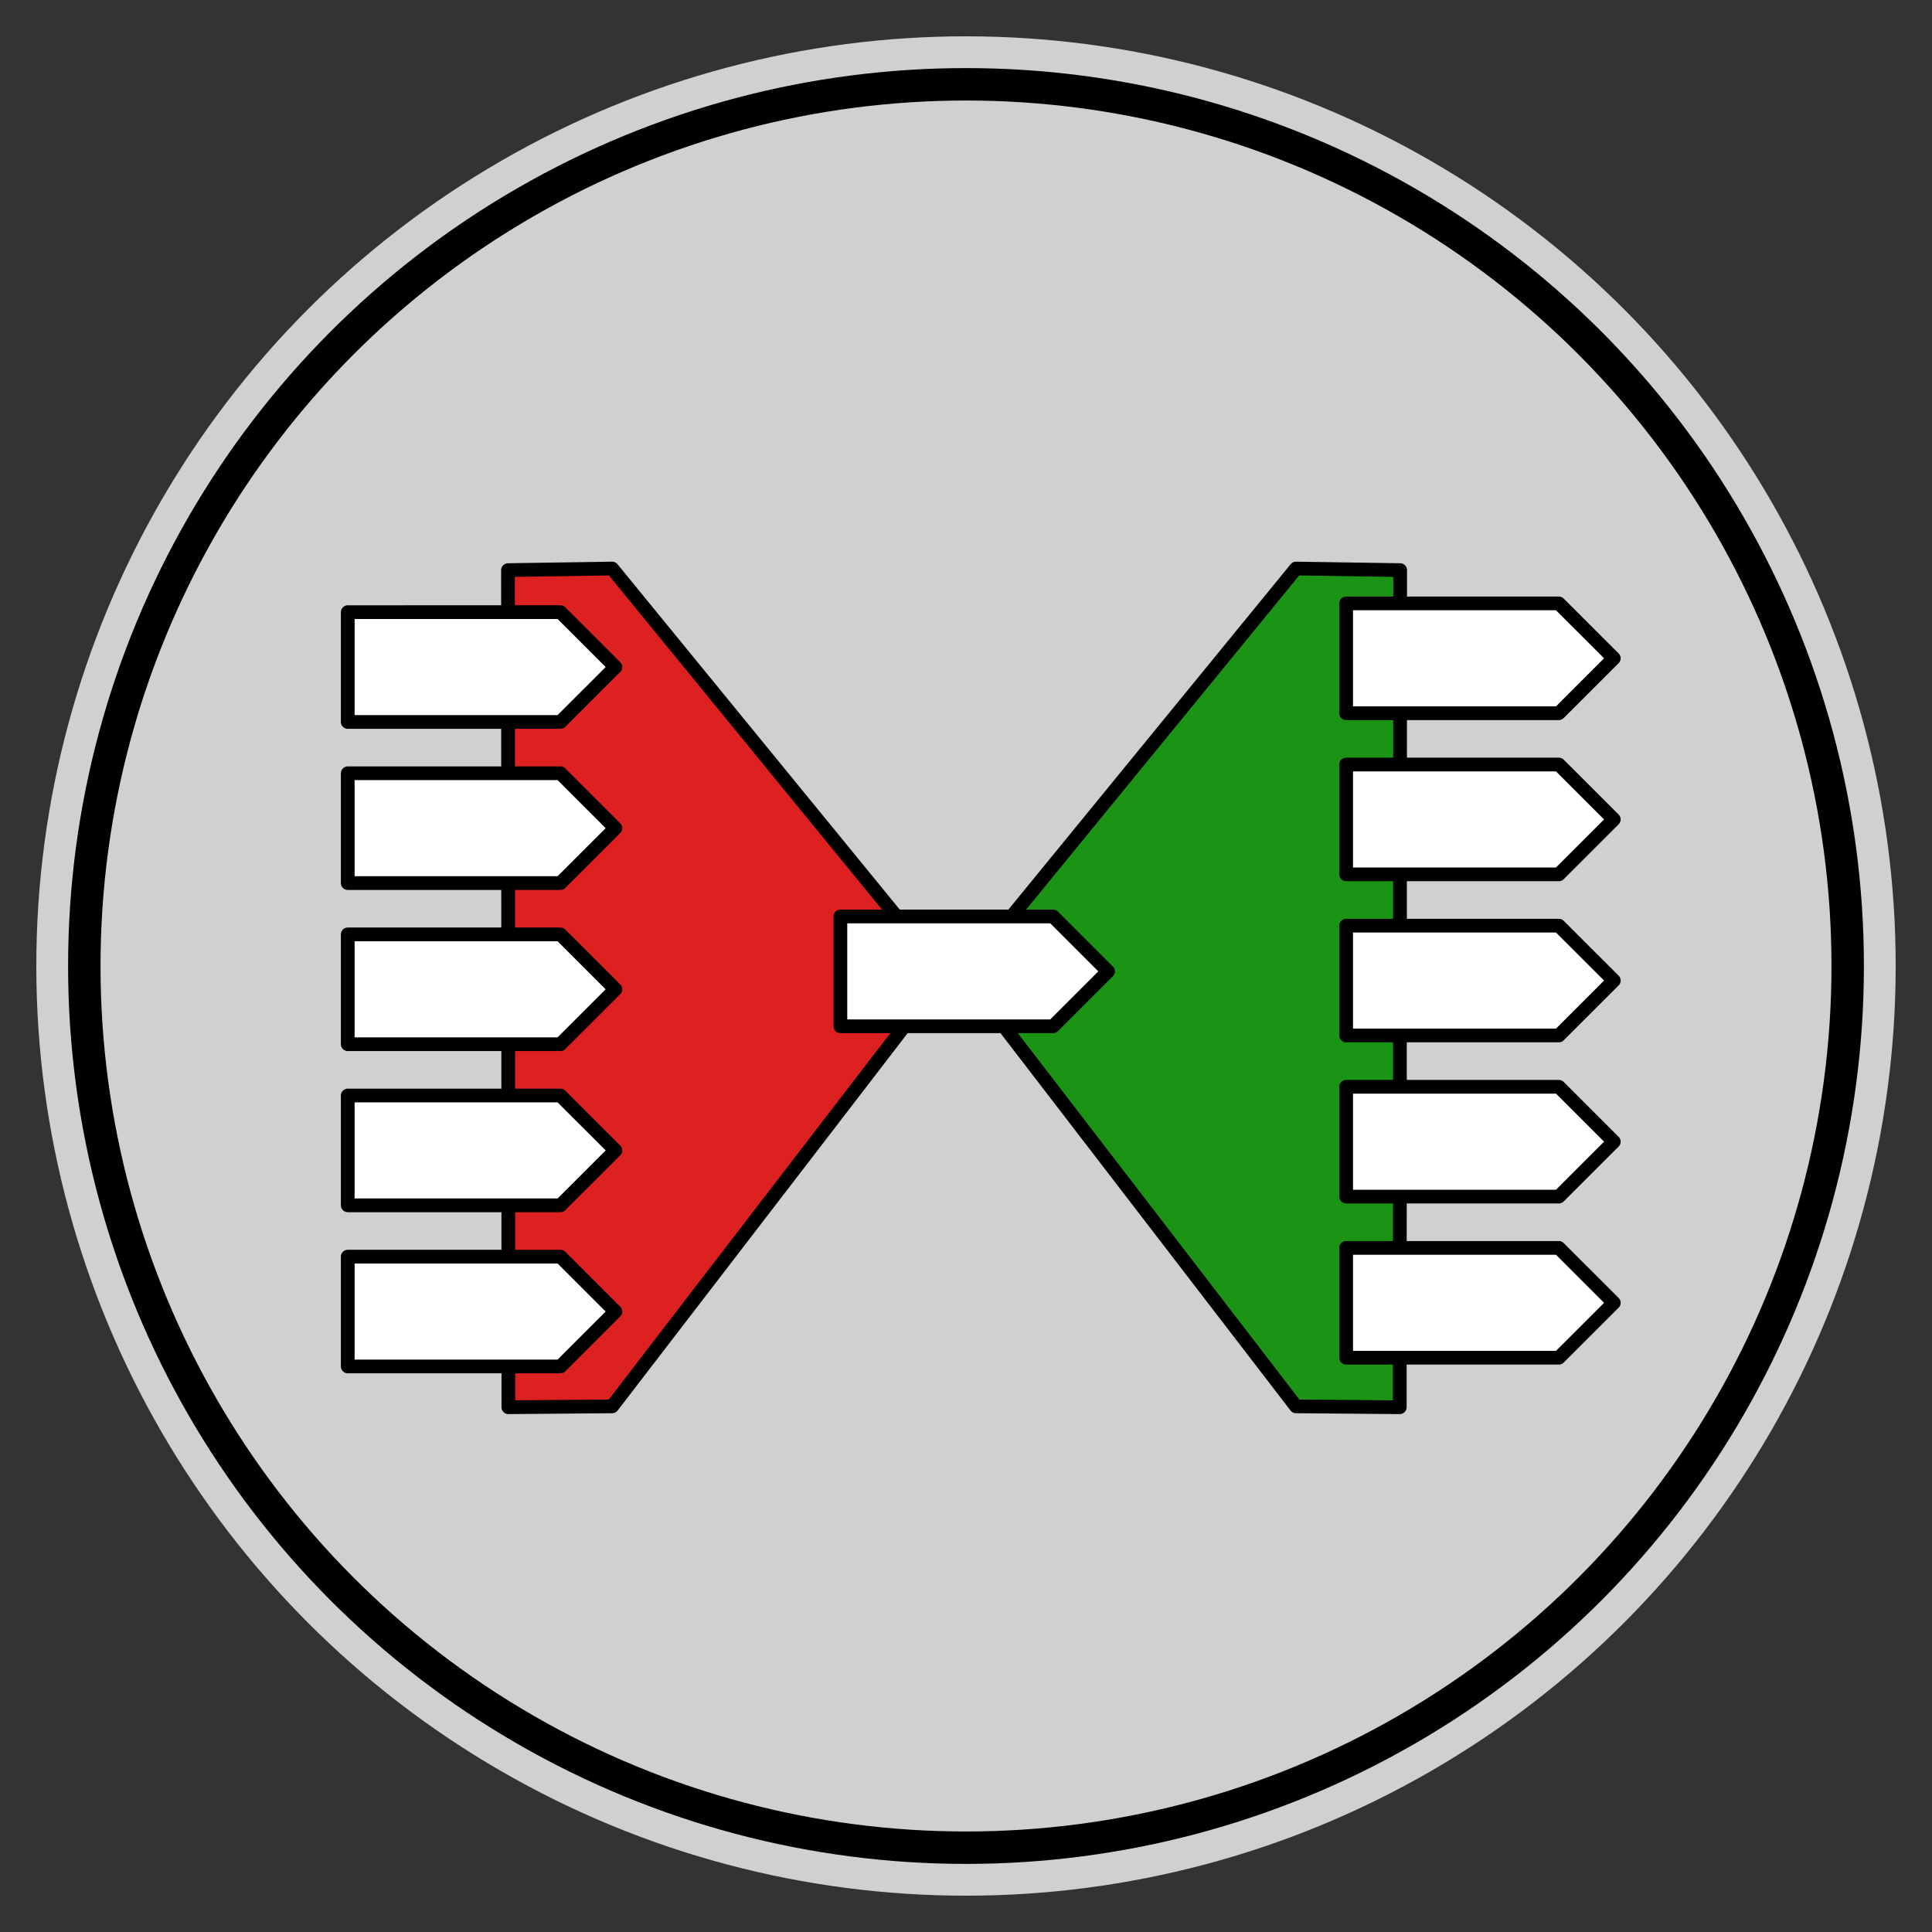 <?xml version="1.0" encoding="UTF-8" standalone="no"?>
<svg data-name="Layer 1" viewBox="0 0 532 532" x="0px" y="0px" version="1.1" id="svg16" sodipodi:docname="intertwine-logo.svg" inkscape:version="1.2.2 (732a01da63, 2022-12-09)" width="532" height="532" inkscape:export-filename="..\..\..\..\intertwine-logo.png" inkscape:export-xdpi="200" inkscape:export-ydpi="200" xmlns:inkscape="http://www.inkscape.org/namespaces/inkscape" xmlns:sodipodi="http://sodipodi.sourceforge.net/DTD/sodipodi-0.dtd" xmlns:xlink="http://www.w3.org/1999/xlink" xmlns="http://www.w3.org/2000/svg" xmlns:svg="http://www.w3.org/2000/svg" xmlns:rdf="http://www.w3.org/1999/02/22-rdf-syntax-ns#" xmlns:cc="http://creativecommons.org/ns#" xmlns:dc="http://purl.org/dc/elements/1.1/">
  <rect x="0" y="0" width="532" height="532" fill="#333333" stroke="none"/>
  <defs id="defs20" />
  <sodipodi:namedview pagecolor="#ebcaca" bordercolor="#666666" borderopacity="1" objecttolerance="10" gridtolerance="10" guidetolerance="10" inkscape:pageopacity="0" inkscape:pageshadow="2" inkscape:window-width="1945" inkscape:window-height="1288" id="namedview18" showgrid="false" inkscape:zoom="2.1845614" inkscape:cx="392.98506" inkscape:cy="232.0832" inkscape:current-layer="layer4" inkscape:document-rotation="0" fit-margin-top="10" fit-margin-left="10" fit-margin-right="10" fit-margin-bottom="10" showguides="true" inkscape:guide-bbox="true" inkscape:pagecheckerboard="1" inkscape:window-x="0" inkscape:window-y="0" inkscape:window-maximized="0" lock-margins="true" inkscape:showpageshadow="0" inkscape:deskcolor="#ebcaca" />
  <g inkscape:groupmode="layer" id="layer2" inkscape:label="Layer 2" sodipodi:insensitive="true" style="display:inline">
    <circle style="display:inline;fill:#d0d0d0;fill-opacity:1;stroke:none;stroke-width:8.928;stroke-miterlimit:4;stroke-dasharray:none;stroke-opacity:1" id="outer-disk" cx="266" cy="266" r="256" />
    <circle style="display:inline;fill:none;fill-opacity:1;stroke:#000000;stroke-width:8.928;stroke-miterlimit:4;stroke-dasharray:none" id="outer-ring" cx="266" cy="266" r="242.785" />
  </g>
  <g inkscape:groupmode="layer" id="layer5" inkscape:label="Layer 3" style="display:none">
    <circle style="display:inline;fill:none;stroke:#ff1c1c;stroke-width:0.378;stroke-linecap:square;stroke-miterlimit:0;stroke-dasharray:none;stroke-opacity:1;stop-color:#000000" id="small-circle" cx="266" cy="261.723" r="89.721" />
    <circle style="display:inline;fill:none;stroke:#ff1c1c;stroke-width:0.565;stroke-linecap:square;stroke-miterlimit:0;stroke-dasharray:none;stroke-opacity:1;stop-color:#000000" id="large-circle" cx="266" cy="261.723" r="134.072" />
  </g>
  <g inkscape:groupmode="layer" id="layer4" inkscape:label="Layer 4" style="display:inline">
    <g id="g6592" transform="matrix(1.601,0,0,1.6,-191.916,-157.901)" style="stroke-width:0.625">
      <path style="display:inline;fill:#1b9315;fill-opacity:1;stroke:#000000;stroke-width:2.362;stroke-linecap:round;stroke-linejoin:round;stroke-dasharray:none;stroke-opacity:1" d="m 342.772,196.535 17.918,0.271 -0.067,144.069 -17.851,-0.152 -57.074,-74.311 z" id="path5961-7" sodipodi:nodetypes="cccccc" />
      <path style="fill:#dd2020;fill-opacity:1;stroke:#000000;stroke-width:2.362;stroke-linecap:round;stroke-linejoin:round;stroke-dasharray:none;stroke-opacity:1" d="m 225.163,196.535 -17.918,0.271 0.067,144.069 17.851,-0.152 57.074,-74.311 z" id="path5961" sodipodi:nodetypes="cccccc" />
      <path style="color:#000000;fill:#ffffff;fill-opacity:1;stroke:#000000;stroke-width:2.362;stroke-linecap:round;stroke-linejoin:round;stroke-dasharray:none;stroke-opacity:1" d="m 264.414,256.412 v 18.898 h 36.582 l 9.449,-9.449 -9.449,-9.449 z" id="use6519" sodipodi:nodetypes="cccccc" />
      <g id="g6556" transform="translate(-66)" style="stroke-width:0.625">
        <use x="0" y="0" xlink:href="#use6519" id="use6521" transform="translate(152.989,57.043)" style="stroke-width:0.625" />
        <use x="0" y="0" xlink:href="#use6521" id="use6523" transform="translate(0,-27.73)" style="stroke-width:0.625" />
        <use x="0" y="0" xlink:href="#use6523" id="use6525" transform="translate(0,-27.73)" style="stroke-width:0.625" />
        <use x="0" y="0" xlink:href="#use6525" id="use6527" transform="translate(0,-27.73)" style="stroke-width:0.625" />
        <use x="0" y="0" xlink:href="#use6527" id="use6529" transform="translate(0,-27.73)" style="stroke-width:0.625" />
      </g>
      <use x="0" y="0" xlink:href="#g6556" id="use6558" transform="translate(-171.72,1.504)" style="stroke-width:0.625" />
    </g>
  </g>
</svg>

